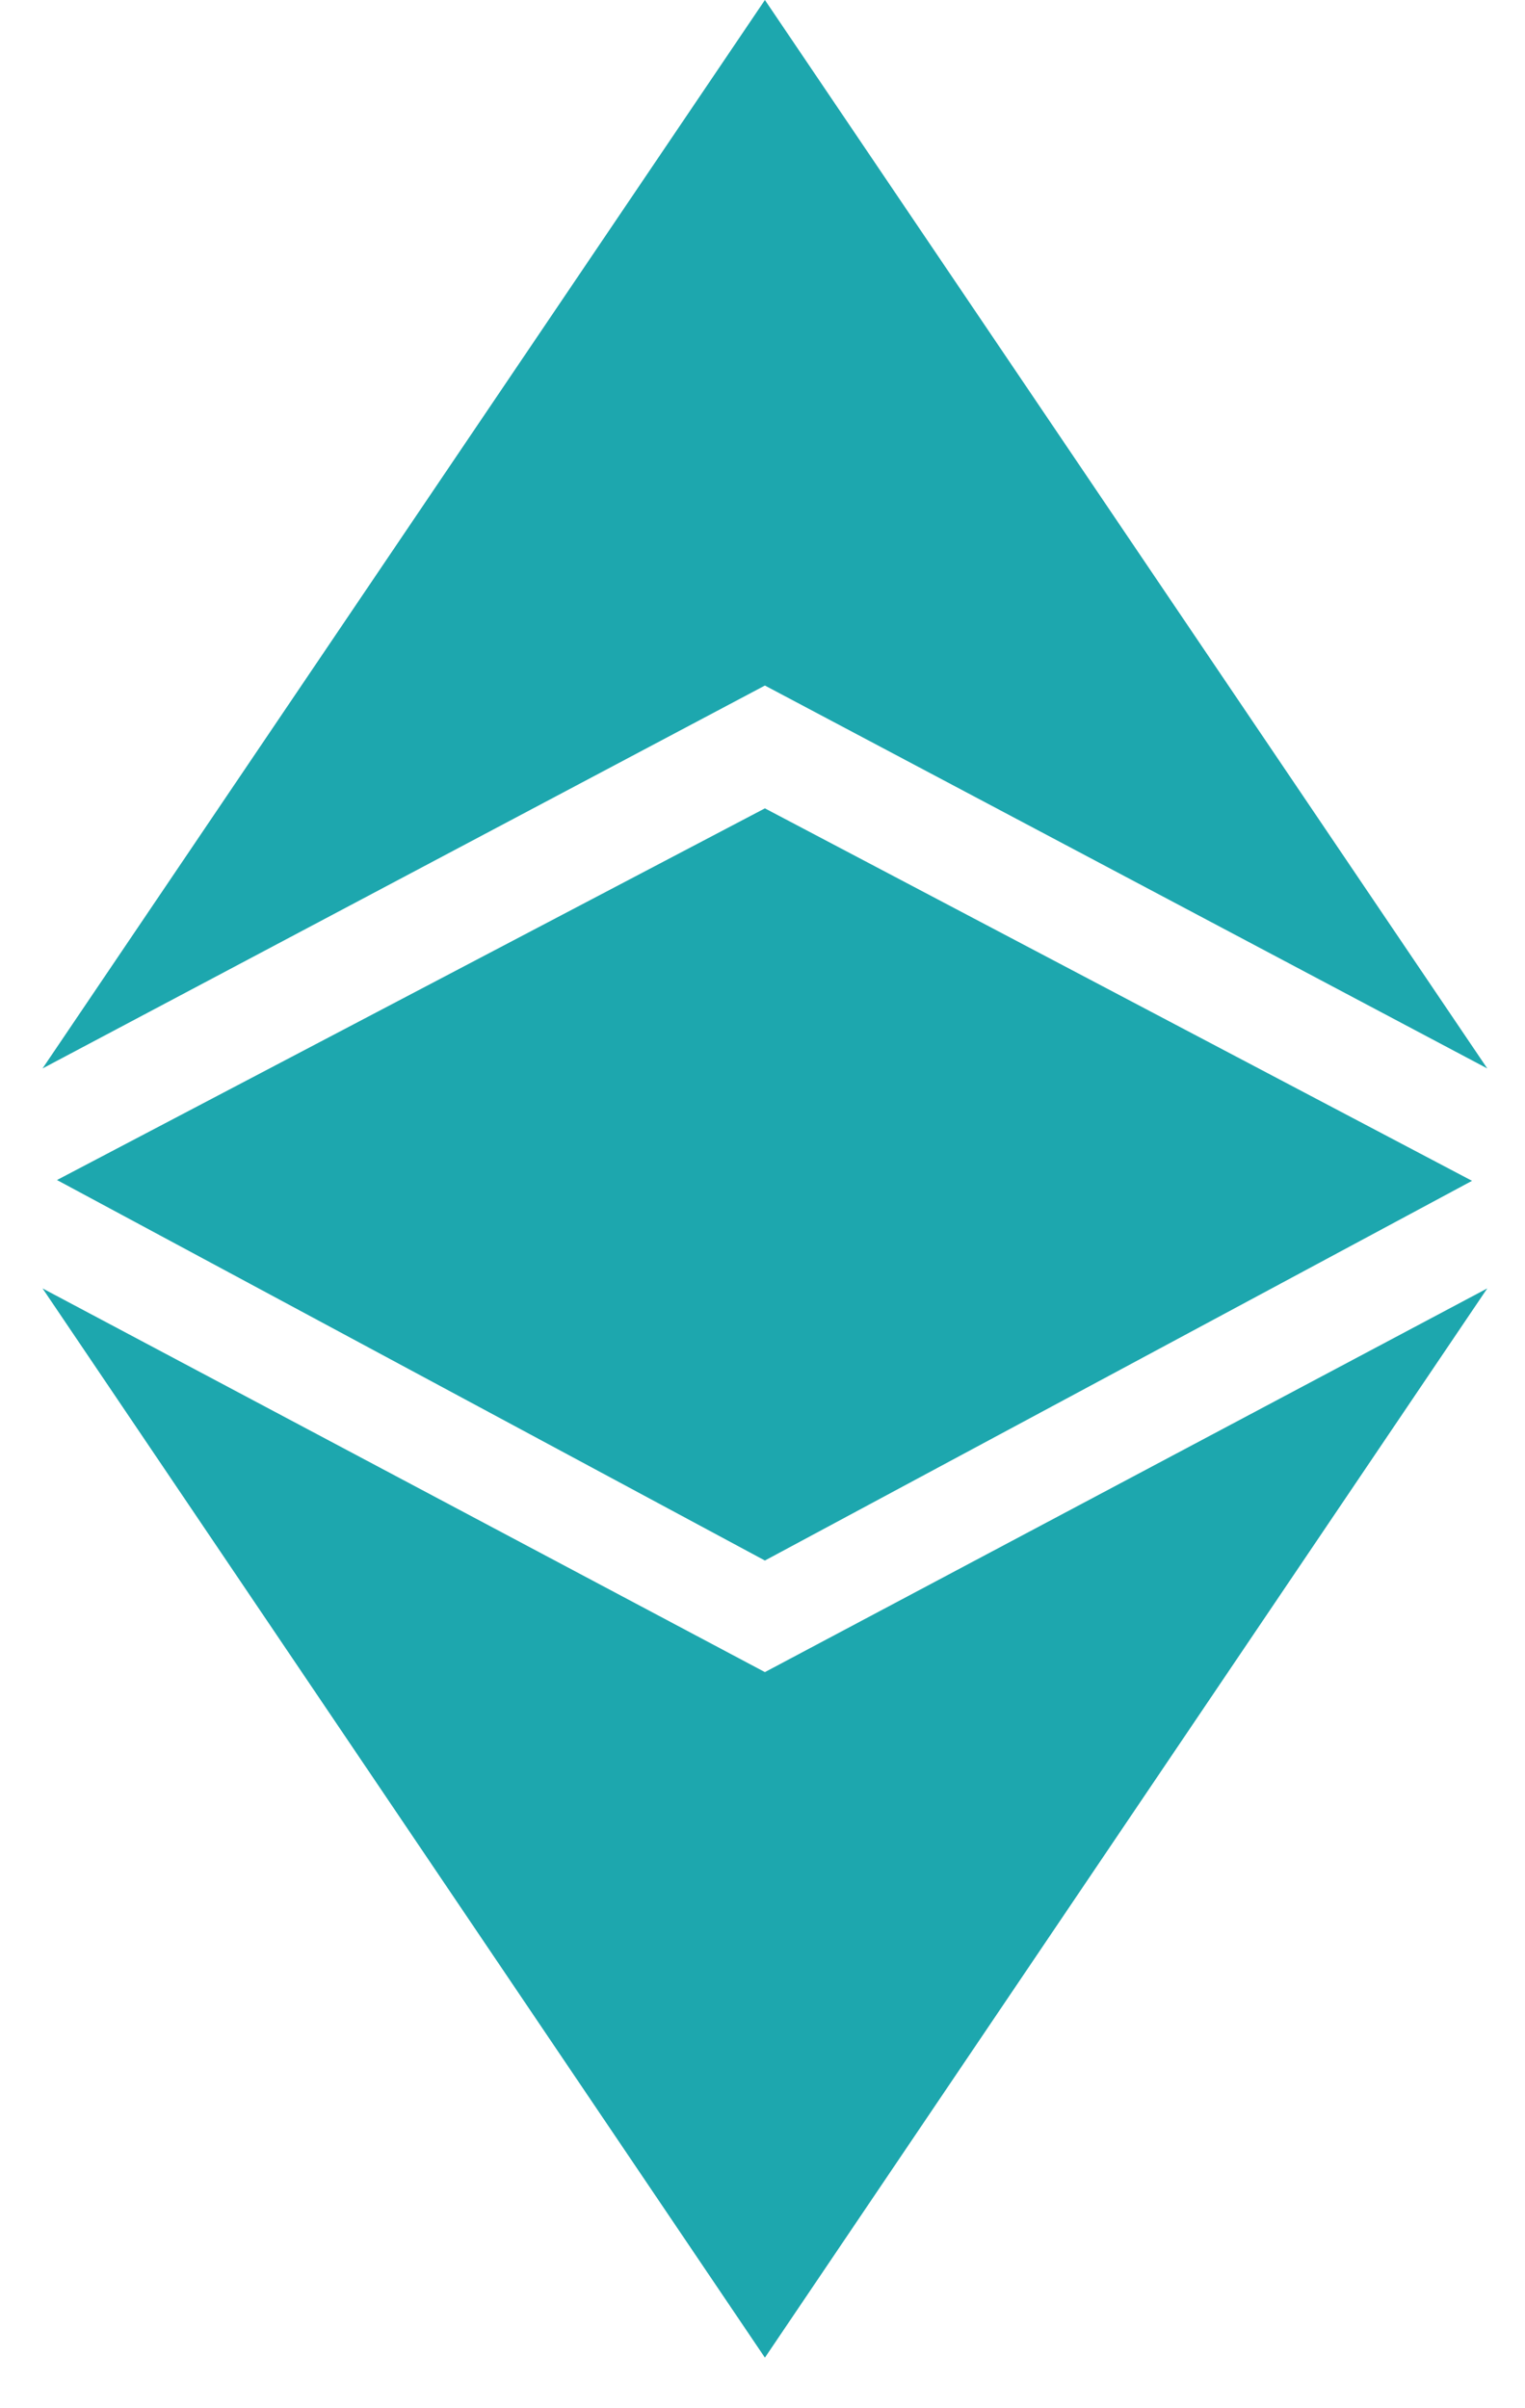 <svg xmlns="http://www.w3.org/2000/svg" xmlns:xlink="http://www.w3.org/1999/xlink" width="19" height="30" viewBox="0 0 19 30"><defs><path id="m8yla" d="M717.53 249.54l-9 4.77 9-13.31 9 13.31z"/><path id="m8ylb" d="M708.53 257.05l9 4.78 9-4.78-9 13.32z"/><path id="m8ylc" d="M708.71 255.7l8.82.8-8.82-.8 8.82-4.63 8.81 4.64-8.81.78 8.81-.78-8.81 4.73z"/></defs><g><g transform="translate(-708 -241)"><g><use fill="#1da7ae" xlink:href="#m8yla"/></g><g><use fill="#1da7ae" xlink:href="#m8ylb"/></g><g><use fill="#1da7ae" xlink:href="#m8ylc"/></g></g></g></svg>
